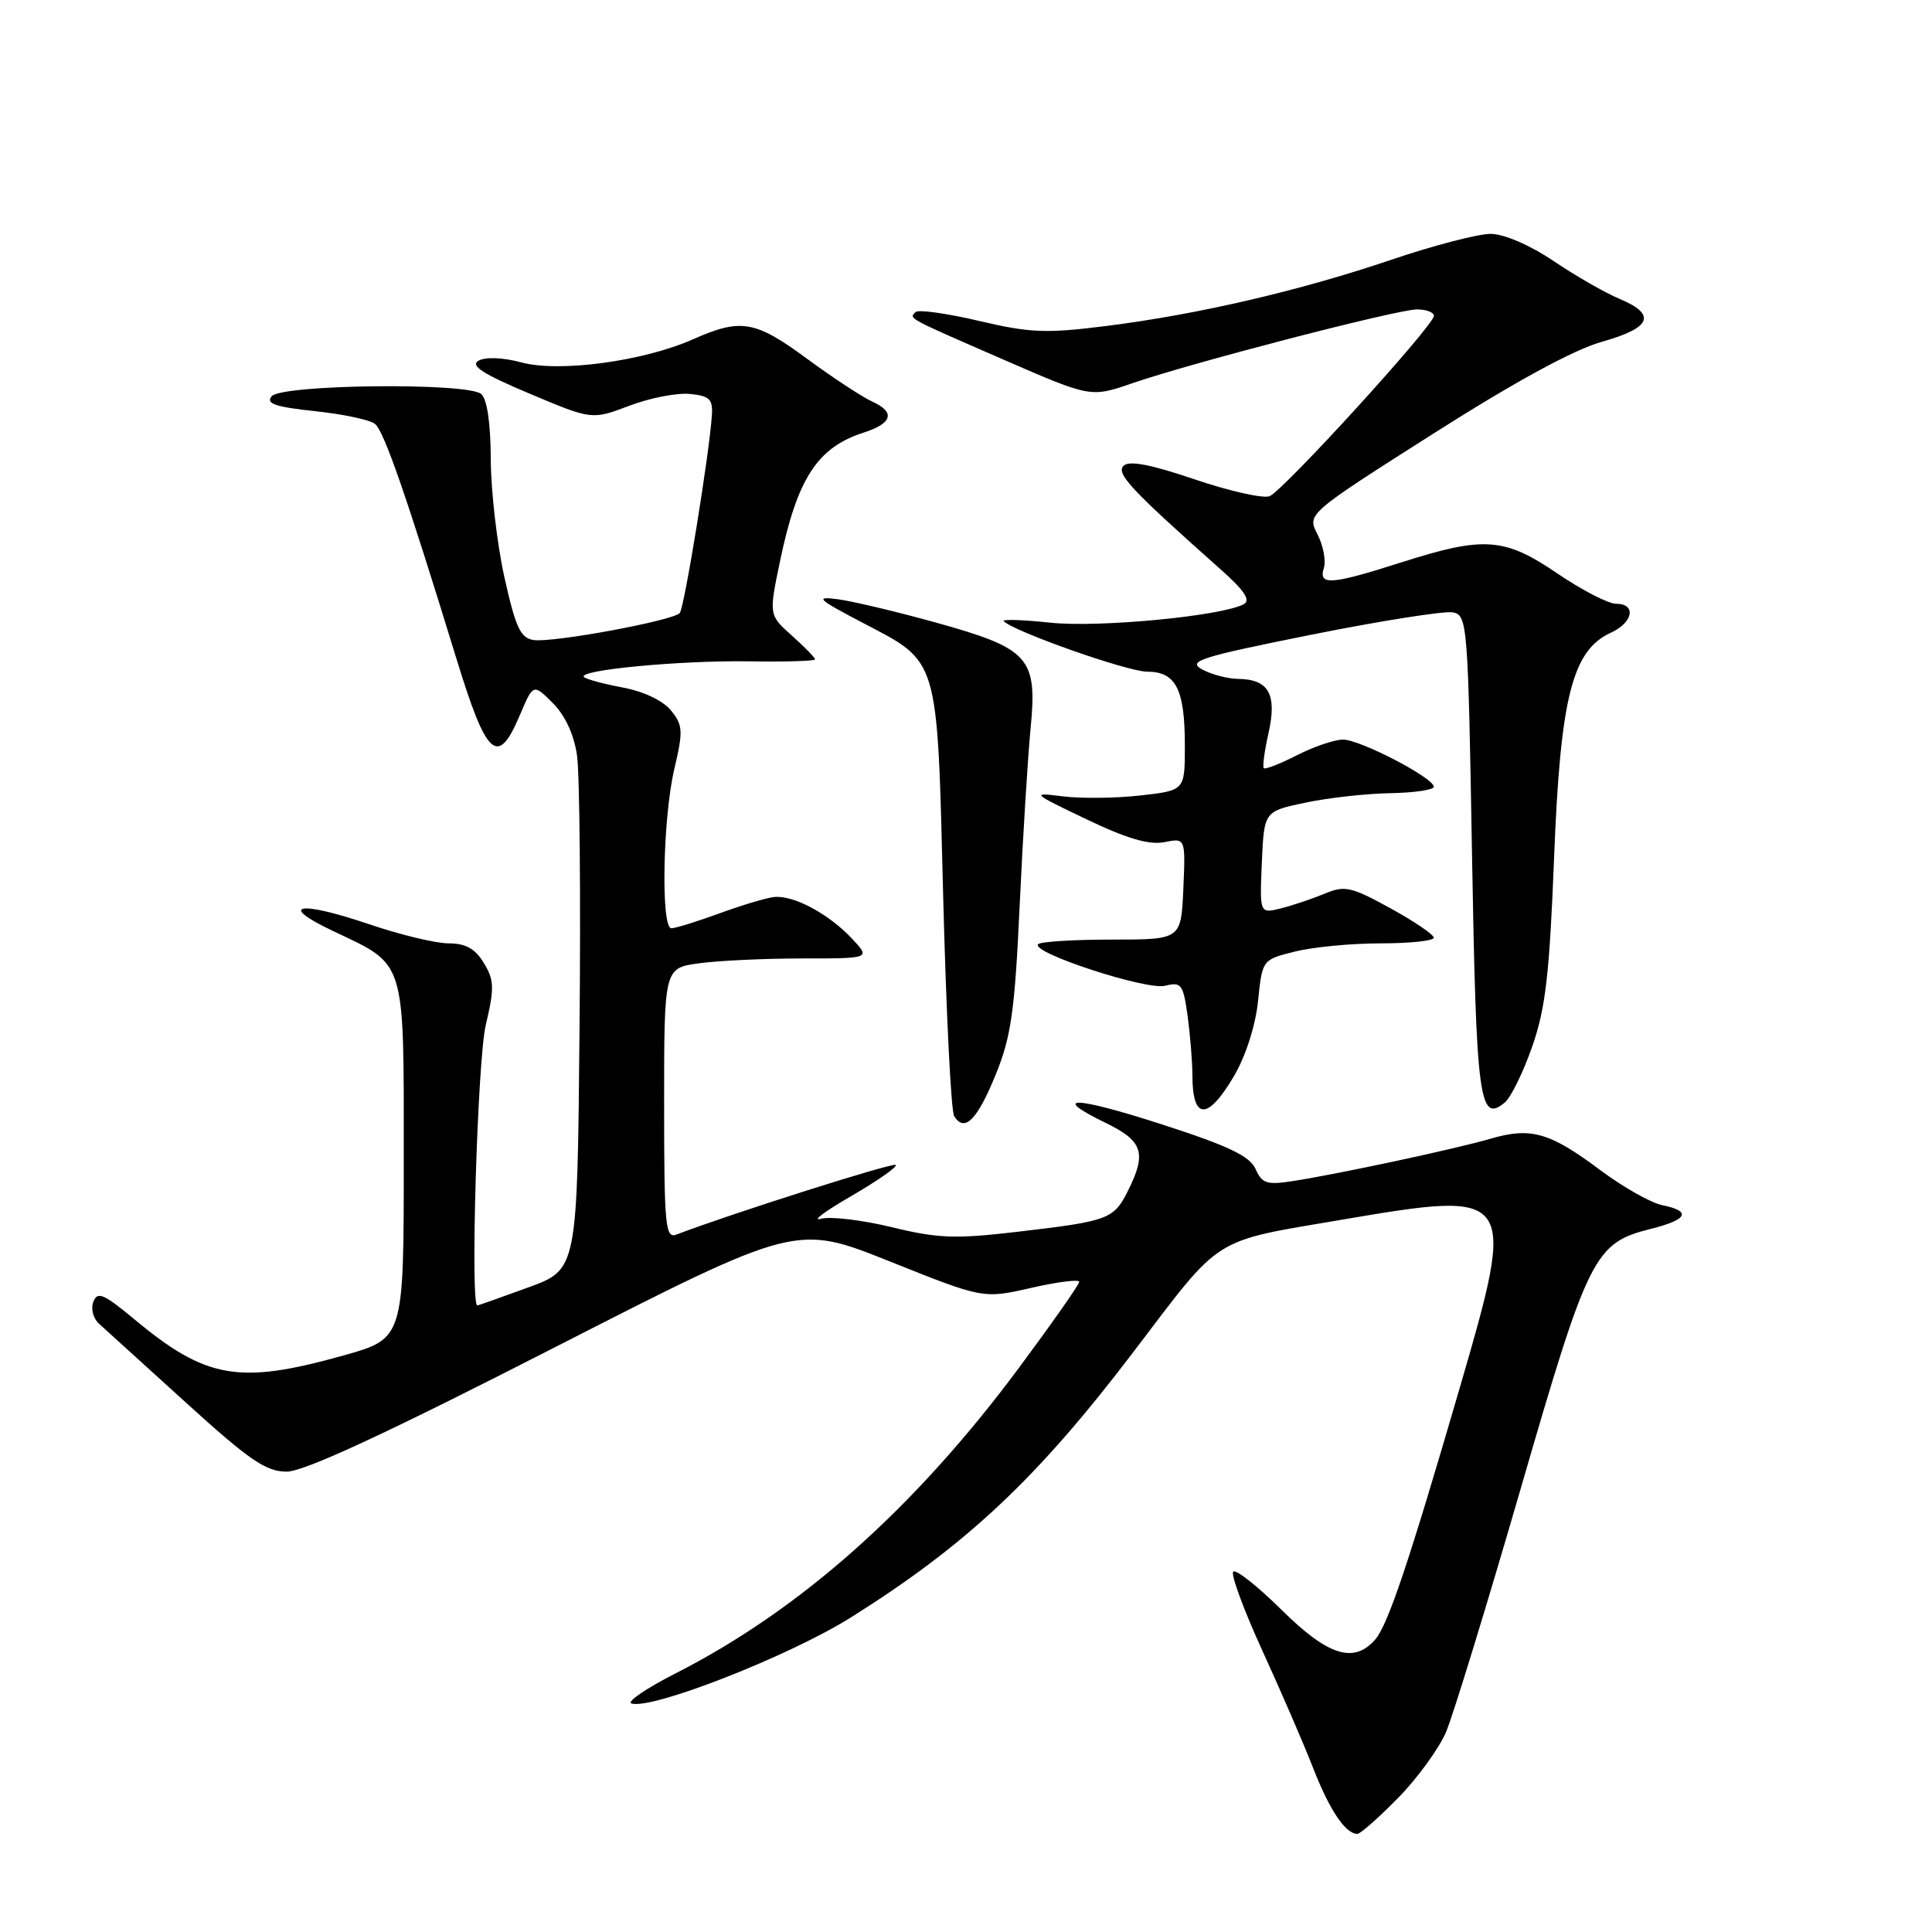 <?xml version="1.0" encoding="UTF-8" standalone="no"?>
<!DOCTYPE svg PUBLIC "-//W3C//DTD SVG 1.1//EN" "http://www.w3.org/Graphics/SVG/1.1/DTD/svg11.dtd" >
<svg xmlns="http://www.w3.org/2000/svg" xmlns:xlink="http://www.w3.org/1999/xlink" version="1.1" viewBox="0 0 256 256">
 <g >
 <path fill="currentColor"
d=" M 185.24 238.25 C 187.81 235.64 190.67 231.70 191.61 229.50 C 192.54 227.30 197.00 212.77 201.51 197.22 C 210.48 166.26 211.26 164.72 218.71 162.84 C 223.65 161.60 224.19 160.49 220.25 159.69 C 218.74 159.38 215.03 157.28 212.02 155.03 C 205.37 150.05 202.85 149.33 197.56 150.87 C 192.99 152.21 177.61 155.51 171.43 156.48 C 167.86 157.04 167.23 156.84 166.37 154.90 C 165.60 153.19 162.78 151.84 154.12 149.04 C 142.35 145.23 138.98 145.13 146.55 148.81 C 151.44 151.19 151.96 152.77 149.48 157.75 C 147.58 161.55 146.92 161.80 134.98 163.20 C 126.55 164.19 124.33 164.11 118.13 162.60 C 114.21 161.65 109.98 161.15 108.75 161.50 C 107.51 161.84 109.34 160.48 112.82 158.47 C 116.30 156.45 118.94 154.60 118.69 154.36 C 118.33 154.00 96.78 160.85 89.62 163.59 C 88.16 164.15 88.00 162.40 88.00 146.24 C 88.00 128.27 88.00 128.27 92.64 127.64 C 95.19 127.29 101.34 127.00 106.31 127.00 C 115.35 127.00 115.35 127.00 112.92 124.40 C 109.80 121.06 105.04 118.53 102.50 118.87 C 101.40 119.01 98.12 120.00 95.21 121.07 C 92.30 122.13 89.49 123.00 88.96 123.00 C 87.55 123.00 87.82 108.41 89.35 101.90 C 90.54 96.85 90.49 96.09 88.91 94.14 C 87.86 92.84 85.29 91.62 82.53 91.10 C 79.99 90.63 77.67 90.00 77.38 89.71 C 76.46 88.79 90.12 87.49 99.25 87.63 C 104.06 87.71 108.00 87.59 108.00 87.37 C 108.00 87.15 106.62 85.74 104.94 84.23 C 101.87 81.49 101.87 81.49 103.36 74.34 C 105.64 63.39 108.32 59.28 114.44 57.32 C 118.24 56.10 118.67 54.62 115.61 53.23 C 114.27 52.62 110.38 50.07 106.97 47.56 C 100.05 42.46 98.19 42.14 91.82 44.96 C 85.22 47.88 74.11 49.38 69.08 48.02 C 66.66 47.37 64.34 47.27 63.42 47.79 C 62.26 48.44 63.95 49.54 70.15 52.15 C 78.43 55.64 78.43 55.64 83.37 53.77 C 86.08 52.74 89.69 52.03 91.40 52.20 C 94.01 52.45 94.47 52.89 94.33 55.00 C 93.99 60.17 90.68 80.53 90.07 81.23 C 89.20 82.24 73.28 85.18 70.71 84.81 C 68.97 84.55 68.32 83.16 66.84 76.50 C 65.86 72.10 65.05 65.07 65.03 60.87 C 65.01 56.01 64.54 52.87 63.75 52.20 C 61.88 50.66 37.30 50.93 35.99 52.51 C 35.19 53.48 36.47 53.92 41.73 54.48 C 45.45 54.87 49.04 55.64 49.69 56.17 C 50.90 57.16 53.88 65.77 60.47 87.25 C 64.49 100.37 65.95 101.68 68.87 94.79 C 70.66 90.57 70.66 90.57 73.25 93.16 C 74.89 94.80 76.07 97.35 76.46 100.12 C 76.81 102.53 76.96 118.84 76.79 136.36 C 76.50 168.22 76.50 168.22 70.00 170.59 C 66.42 171.90 63.39 172.97 63.25 172.98 C 62.29 173.05 63.27 140.51 64.36 135.85 C 65.53 130.90 65.49 129.87 64.11 127.60 C 62.96 125.70 61.70 125.00 59.44 125.00 C 57.74 125.00 53.01 123.86 48.93 122.47 C 39.59 119.30 36.68 119.83 44.10 123.35 C 53.88 127.99 53.50 126.76 53.50 153.79 C 53.50 177.37 53.50 177.37 45.50 179.61 C 31.65 183.49 27.31 182.73 17.75 174.77 C 13.75 171.44 12.91 171.08 12.37 172.49 C 12.01 173.40 12.35 174.71 13.11 175.39 C 13.88 176.08 19.05 180.77 24.60 185.82 C 33.04 193.49 35.24 195.00 37.99 195.00 C 40.28 195.00 51.10 189.99 73.39 178.59 C 105.50 162.19 105.50 162.19 117.89 167.14 C 130.28 172.10 130.28 172.10 136.64 170.65 C 140.14 169.85 143.00 169.49 143.00 169.85 C 143.00 170.21 139.41 175.32 135.04 181.21 C 121.18 199.87 106.07 213.31 89.50 221.74 C 85.65 223.70 83.02 225.49 83.66 225.71 C 86.28 226.61 104.56 219.45 112.73 214.33 C 128.14 204.65 137.44 195.91 150.29 179.00 C 162.04 163.55 160.40 164.58 177.91 161.60 C 200.79 157.70 200.98 157.96 193.44 183.84 C 186.66 207.12 183.91 215.30 182.22 217.25 C 179.39 220.49 175.96 219.40 169.81 213.31 C 166.64 210.18 163.76 207.90 163.41 208.25 C 163.06 208.60 164.79 213.30 167.26 218.70 C 169.73 224.09 172.77 231.12 174.02 234.33 C 176.18 239.87 178.29 243.00 179.86 243.00 C 180.25 243.00 182.68 240.86 185.24 238.25 Z  M 131.92 142.43 C 133.98 137.38 134.46 134.04 135.11 120.00 C 135.53 110.92 136.19 100.35 136.56 96.50 C 137.47 87.12 136.41 85.94 124.00 82.49 C 118.78 81.04 112.92 79.65 111.00 79.40 C 107.92 79.00 108.30 79.37 114.23 82.48 C 124.53 87.88 124.16 86.65 124.98 118.87 C 125.37 134.17 126.02 147.23 126.43 147.89 C 127.80 150.10 129.47 148.43 131.92 142.43 Z  M 163.53 142.55 C 165.07 139.92 166.37 135.86 166.70 132.63 C 167.26 127.17 167.26 127.17 171.57 126.09 C 173.95 125.49 179.06 125.00 182.94 125.00 C 186.82 125.00 189.99 124.66 189.99 124.25 C 189.98 123.84 187.39 122.08 184.22 120.34 C 179.01 117.48 178.19 117.30 175.49 118.43 C 173.84 119.11 171.24 119.99 169.70 120.37 C 166.91 121.06 166.91 121.06 167.20 114.28 C 167.50 107.50 167.50 107.50 173.00 106.35 C 176.03 105.71 181.09 105.15 184.25 105.10 C 187.41 105.04 189.99 104.66 189.99 104.25 C 189.96 103.06 180.22 98.00 177.96 98.00 C 176.84 98.00 174.09 98.93 171.86 100.07 C 169.63 101.21 167.65 101.98 167.46 101.79 C 167.27 101.60 167.55 99.50 168.09 97.11 C 169.23 92.02 168.12 90.02 164.13 89.96 C 162.68 89.95 160.50 89.37 159.27 88.69 C 157.30 87.60 159.02 87.06 173.77 84.10 C 182.97 82.26 191.40 80.93 192.50 81.14 C 194.44 81.51 194.52 82.54 195.05 113.26 C 195.61 145.79 196.02 148.89 199.39 146.09 C 200.20 145.42 201.83 142.09 203.02 138.69 C 204.80 133.61 205.32 129.09 205.93 113.50 C 206.76 92.39 208.34 86.17 213.44 83.84 C 216.41 82.49 216.86 80.00 214.13 80.00 C 213.11 80.00 209.62 78.20 206.38 76.00 C 199.34 71.21 196.65 71.02 185.71 74.51 C 176.35 77.50 174.67 77.62 175.42 75.25 C 175.72 74.29 175.34 72.29 174.57 70.80 C 173.18 68.11 173.18 68.11 189.84 57.51 C 200.72 50.59 208.49 46.35 212.25 45.29 C 218.83 43.44 219.55 41.68 214.60 39.60 C 212.72 38.82 208.79 36.57 205.86 34.59 C 202.69 32.46 199.30 31.00 197.51 30.99 C 195.86 30.99 190.00 32.51 184.50 34.37 C 172.31 38.51 158.82 41.65 146.62 43.19 C 138.60 44.20 136.52 44.12 129.72 42.52 C 125.46 41.52 121.68 40.99 121.32 41.35 C 120.43 42.23 120.04 42.02 133.01 47.67 C 144.52 52.68 144.52 52.68 150.01 50.79 C 157.96 48.05 185.11 41.01 187.75 41.00 C 188.99 41.00 190.00 41.38 190.00 41.85 C 190.00 43.13 170.02 65.05 168.22 65.75 C 167.35 66.08 162.88 65.07 158.28 63.51 C 152.47 61.54 149.61 60.99 148.88 61.72 C 147.85 62.75 149.83 64.86 161.81 75.51 C 164.89 78.24 165.75 79.55 164.81 80.06 C 161.89 81.63 145.62 83.19 139.20 82.51 C 135.51 82.12 132.72 82.03 133.00 82.31 C 134.35 83.69 149.42 89.00 151.99 89.00 C 155.82 89.00 157.00 91.31 157.00 98.81 C 157.00 104.74 157.00 104.74 151.14 105.40 C 147.91 105.77 143.30 105.82 140.89 105.53 C 136.58 104.99 136.63 105.05 143.99 108.57 C 149.31 111.12 152.29 111.99 154.28 111.59 C 157.09 111.03 157.09 111.03 156.80 117.77 C 156.50 124.50 156.50 124.50 147.34 124.50 C 142.29 124.50 137.90 124.77 137.56 125.11 C 136.47 126.19 151.89 131.24 154.38 130.62 C 156.54 130.08 156.78 130.41 157.37 134.65 C 157.71 137.20 158.00 140.72 158.00 142.47 C 158.00 148.48 160.03 148.51 163.53 142.55 Z "/>
</g>
</svg>